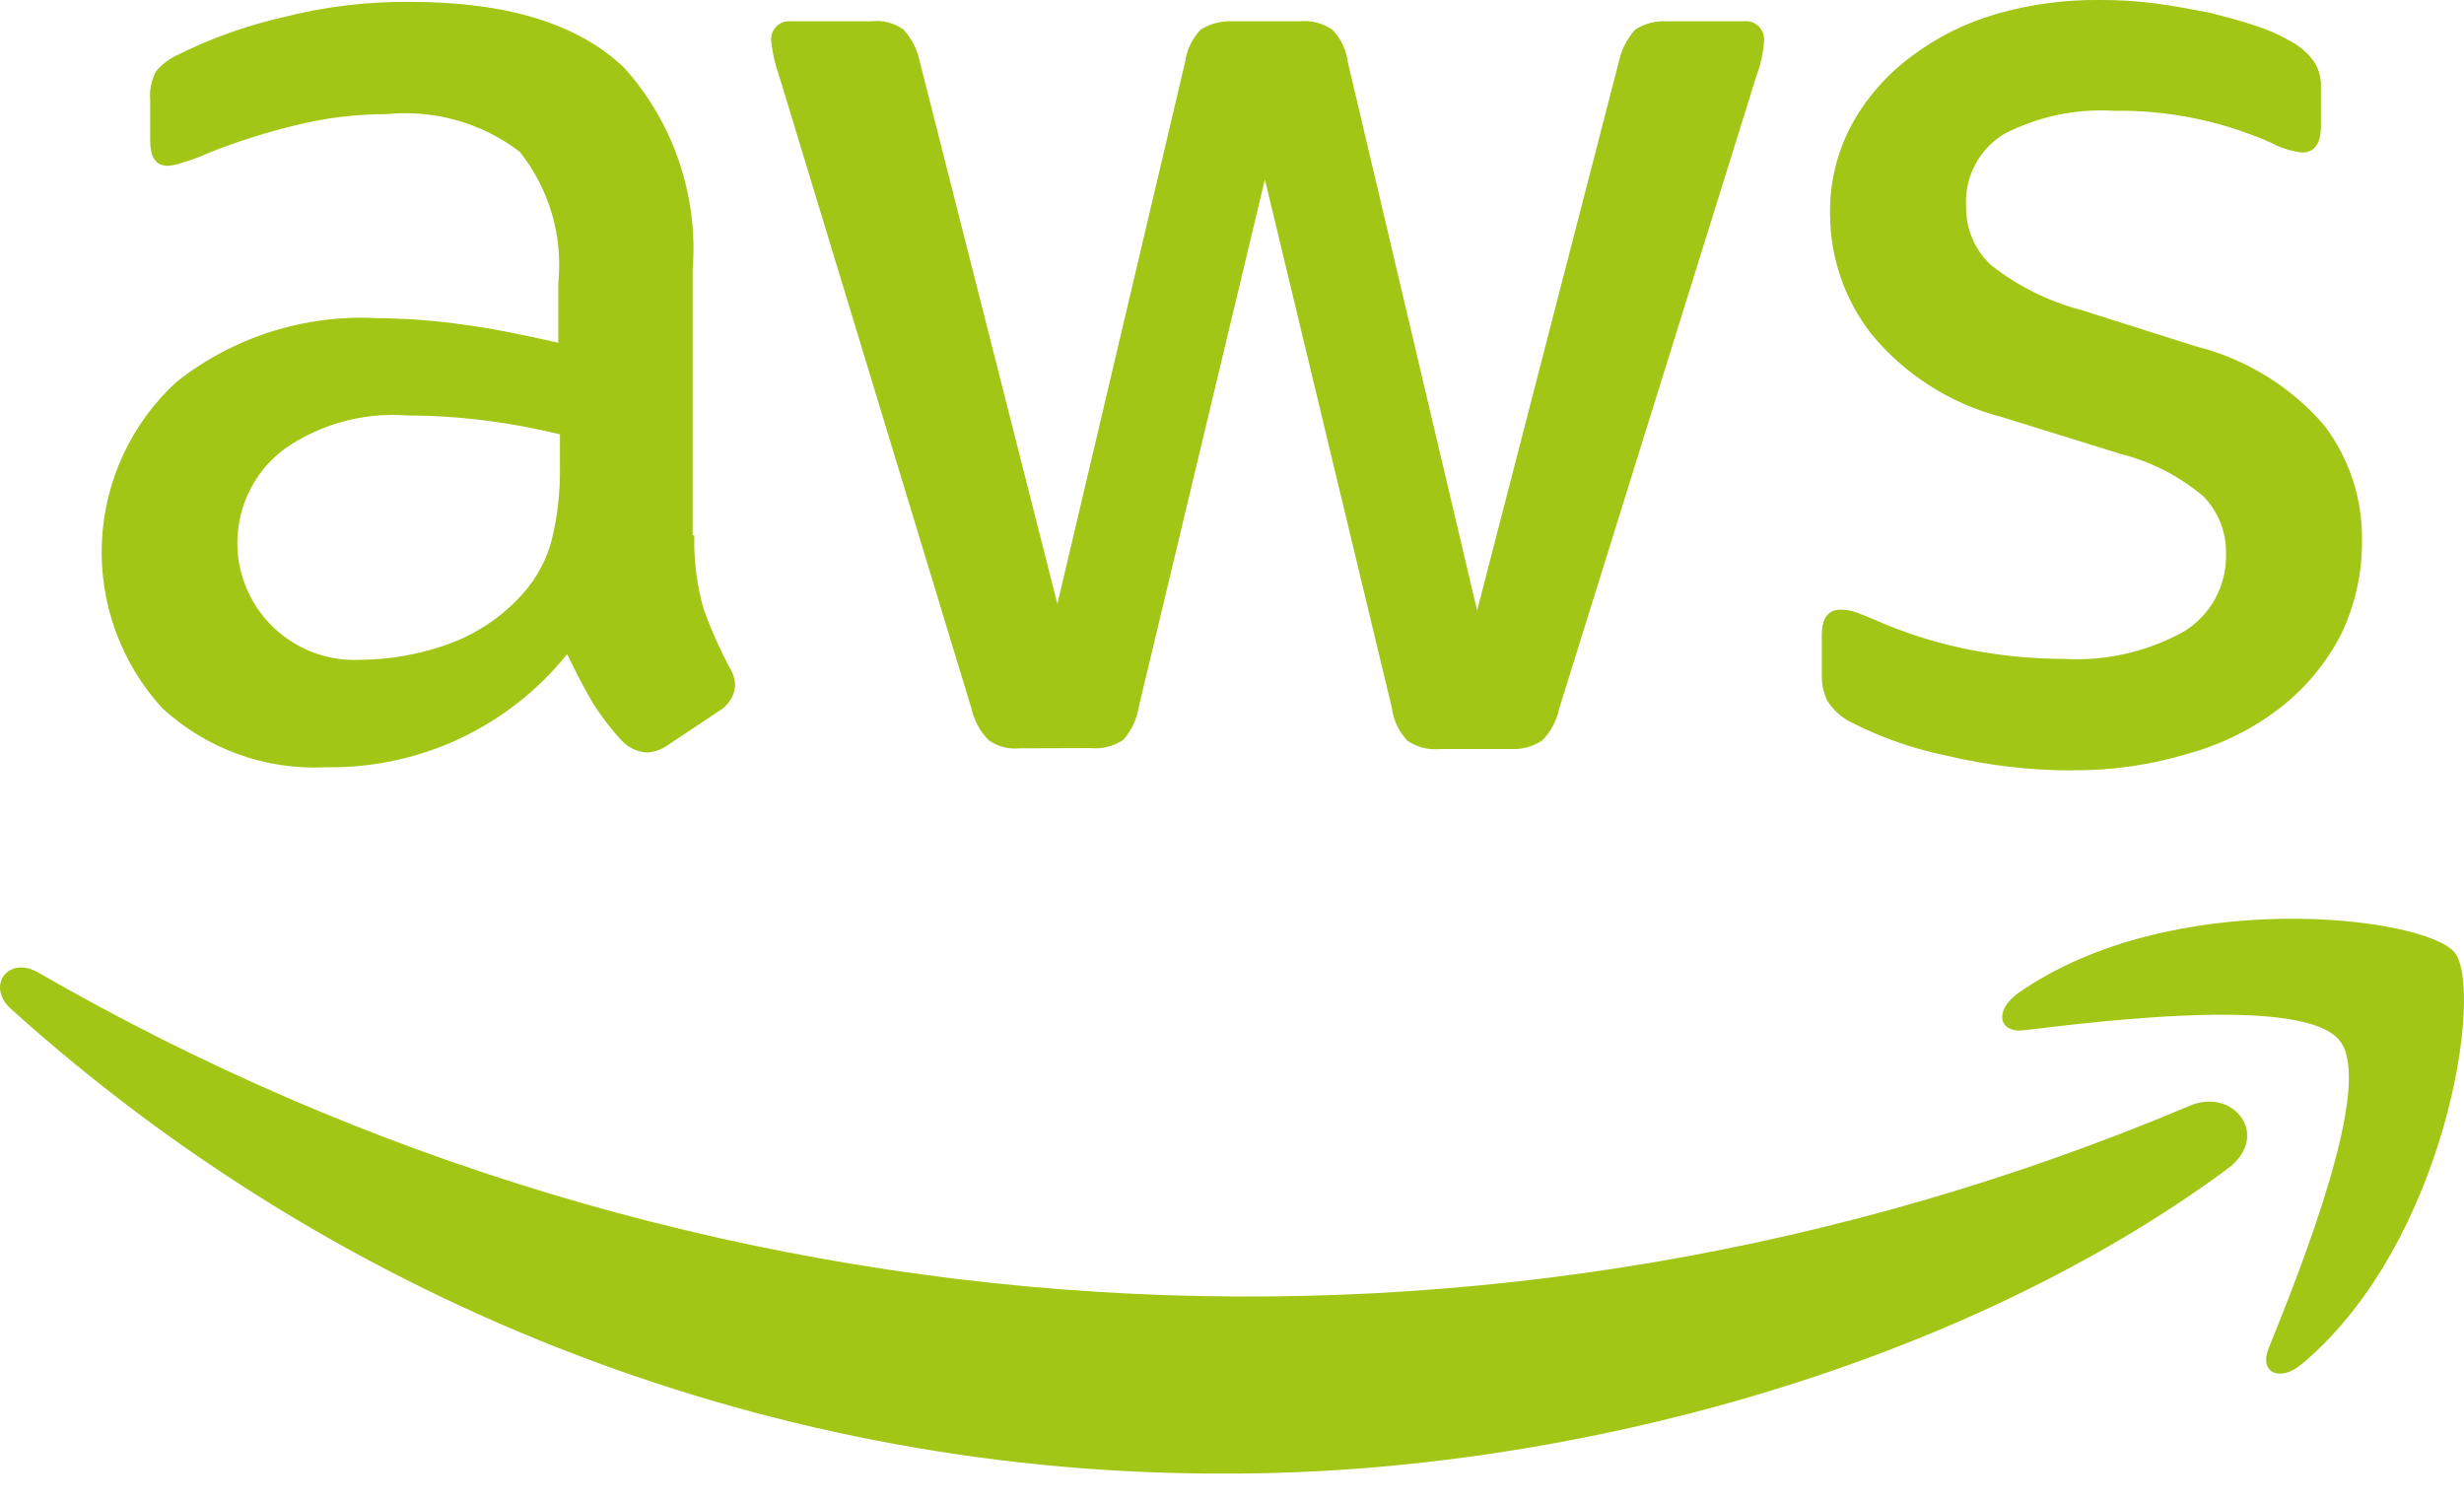 <svg width="46" height="28" viewBox="0 0 46 28" fill="none" xmlns="http://www.w3.org/2000/svg">
<path d="M12.962 9.993C12.95 10.453 13.007 10.912 13.131 11.355C13.266 11.734 13.428 12.102 13.617 12.457C13.685 12.562 13.722 12.684 13.724 12.808C13.715 12.902 13.684 12.993 13.633 13.072C13.583 13.152 13.514 13.219 13.434 13.268L12.47 13.91C12.354 13.994 12.215 14.042 12.072 14.049C11.898 14.037 11.734 13.96 11.613 13.834C11.407 13.613 11.222 13.372 11.062 13.115C10.909 12.855 10.757 12.564 10.588 12.212C10.049 12.884 9.363 13.423 8.584 13.789C7.804 14.155 6.951 14.338 6.09 14.324C5.532 14.353 4.974 14.271 4.449 14.082C3.924 13.893 3.441 13.6 3.03 13.222C2.259 12.38 1.853 11.265 1.902 10.124C1.951 8.982 2.45 7.907 3.291 7.133C4.354 6.292 5.688 5.867 7.042 5.94C7.584 5.944 8.126 5.985 8.663 6.062C9.229 6.138 9.811 6.261 10.423 6.399V5.282C10.511 4.404 10.253 3.525 9.703 2.834C8.992 2.291 8.1 2.04 7.21 2.131C6.653 2.131 6.099 2.197 5.558 2.329C4.996 2.463 4.443 2.637 3.906 2.85C3.732 2.928 3.553 2.994 3.37 3.048C3.291 3.075 3.209 3.09 3.126 3.095C2.911 3.095 2.804 2.941 2.804 2.62V1.871C2.787 1.686 2.825 1.5 2.911 1.335C3.026 1.196 3.173 1.086 3.339 1.014C3.953 0.71 4.6 0.479 5.267 0.326C6.046 0.126 6.849 0.028 7.653 0.035C9.474 0.035 10.805 0.448 11.662 1.274C12.116 1.784 12.463 2.38 12.681 3.026C12.899 3.673 12.985 4.358 12.931 5.038V9.995L12.962 9.993ZM6.751 12.319C7.288 12.312 7.82 12.218 8.326 12.041C8.888 11.847 9.389 11.509 9.78 11.062C10.027 10.78 10.205 10.445 10.3 10.083C10.406 9.647 10.457 9.2 10.454 8.751V8.109C9.99 7.996 9.52 7.909 9.046 7.849C8.569 7.789 8.089 7.758 7.608 7.757C6.8 7.694 5.995 7.91 5.328 8.369C4.946 8.648 4.665 9.043 4.527 9.495C4.388 9.947 4.4 10.432 4.56 10.876C4.721 11.321 5.021 11.702 5.416 11.961C5.811 12.221 6.279 12.346 6.751 12.317V12.319ZM19.036 13.971C18.83 13.992 18.624 13.938 18.455 13.818C18.295 13.653 18.184 13.446 18.134 13.222L14.538 1.392C14.468 1.195 14.421 0.989 14.399 0.781C14.392 0.73 14.396 0.678 14.411 0.629C14.427 0.581 14.454 0.536 14.489 0.499C14.524 0.462 14.568 0.434 14.616 0.416C14.664 0.399 14.716 0.392 14.767 0.398H16.268C16.479 0.372 16.692 0.427 16.865 0.551C17.019 0.718 17.125 0.924 17.17 1.147L19.74 11.275L22.127 1.147C22.158 0.923 22.26 0.714 22.417 0.551C22.601 0.438 22.815 0.385 23.03 0.398H24.256C24.471 0.375 24.688 0.429 24.868 0.551C25.028 0.712 25.13 0.922 25.159 1.147L27.576 11.398L30.223 1.147C30.271 0.925 30.377 0.72 30.528 0.551C30.706 0.438 30.915 0.385 31.125 0.398H32.548C32.6 0.391 32.653 0.396 32.702 0.413C32.752 0.429 32.797 0.457 32.834 0.494C32.871 0.531 32.899 0.577 32.916 0.626C32.933 0.676 32.938 0.729 32.931 0.781C32.927 0.863 32.917 0.944 32.9 1.025C32.876 1.155 32.84 1.284 32.793 1.408L29.107 13.233C29.06 13.46 28.948 13.667 28.785 13.83C28.612 13.941 28.409 13.995 28.204 13.984H26.888C26.672 14.006 26.456 13.952 26.276 13.83C26.116 13.662 26.014 13.448 25.985 13.218L23.614 3.35L21.258 13.203C21.222 13.431 21.121 13.643 20.968 13.815C20.787 13.934 20.571 13.988 20.355 13.967L19.036 13.971ZM38.692 14.384C37.899 14.384 37.108 14.291 36.336 14.107C35.725 13.982 35.133 13.776 34.577 13.494C34.38 13.401 34.215 13.252 34.103 13.065C34.044 12.93 34.012 12.784 34.011 12.637V11.857C34.011 11.535 34.133 11.382 34.363 11.382C34.458 11.383 34.551 11.398 34.641 11.428C34.733 11.459 34.87 11.52 35.023 11.582C35.564 11.819 36.128 11.999 36.706 12.117C37.306 12.239 37.916 12.301 38.527 12.301C39.304 12.347 40.079 12.172 40.761 11.796C41.01 11.646 41.215 11.432 41.355 11.177C41.495 10.921 41.564 10.634 41.557 10.343C41.562 10.145 41.527 9.949 41.456 9.765C41.384 9.581 41.277 9.414 41.14 9.272C40.693 8.892 40.164 8.62 39.595 8.476L37.377 7.788C36.416 7.541 35.558 6.994 34.929 6.227C34.437 5.592 34.169 4.812 34.165 4.009C34.153 3.417 34.295 2.831 34.578 2.311C34.851 1.819 35.227 1.391 35.679 1.056C36.156 0.695 36.695 0.426 37.27 0.261C37.896 0.08 38.545 -0.007 39.197 0C39.54 -0.002 39.882 0.018 40.222 0.062C40.574 0.107 40.895 0.169 41.217 0.23C41.523 0.306 41.814 0.383 42.089 0.474C42.312 0.544 42.527 0.637 42.731 0.752C42.911 0.843 43.068 0.974 43.19 1.135C43.29 1.284 43.339 1.461 43.329 1.64V2.359C43.329 2.68 43.207 2.848 42.978 2.848C42.774 2.825 42.577 2.763 42.396 2.664C41.472 2.256 40.47 2.052 39.459 2.068C38.755 2.026 38.052 2.174 37.425 2.496C37.191 2.635 37 2.835 36.873 3.076C36.746 3.316 36.688 3.586 36.705 3.857C36.701 4.061 36.74 4.262 36.819 4.45C36.898 4.637 37.016 4.805 37.164 4.944C37.661 5.338 38.234 5.625 38.847 5.786L41.02 6.474C41.942 6.709 42.77 7.222 43.391 7.942C43.858 8.558 44.106 9.312 44.095 10.084C44.102 10.699 43.966 11.306 43.697 11.859C43.425 12.383 43.044 12.841 42.58 13.205C42.075 13.598 41.498 13.889 40.882 14.061C40.173 14.279 39.436 14.386 38.695 14.381L38.692 14.384Z" fill="#A1C616"/>
<path d="M41.587 21.82C36.554 25.537 29.241 27.511 22.953 27.511C14.554 27.554 6.441 24.461 0.204 18.836C-0.27 18.407 0.158 17.826 0.724 18.163C6.766 21.648 13.534 23.686 20.496 24.119C27.458 24.552 34.425 23.366 40.853 20.656C41.694 20.274 42.413 21.208 41.587 21.82ZM43.683 19.433C43.041 18.607 39.431 19.035 37.794 19.234C37.307 19.296 37.227 18.867 37.671 18.546C40.547 16.526 45.275 17.108 45.825 17.782C46.377 18.47 45.673 23.2 42.978 25.462C42.565 25.814 42.167 25.631 42.353 25.172C42.965 23.658 44.325 20.244 43.683 19.433Z" fill="#A1C616"/>
</svg>
